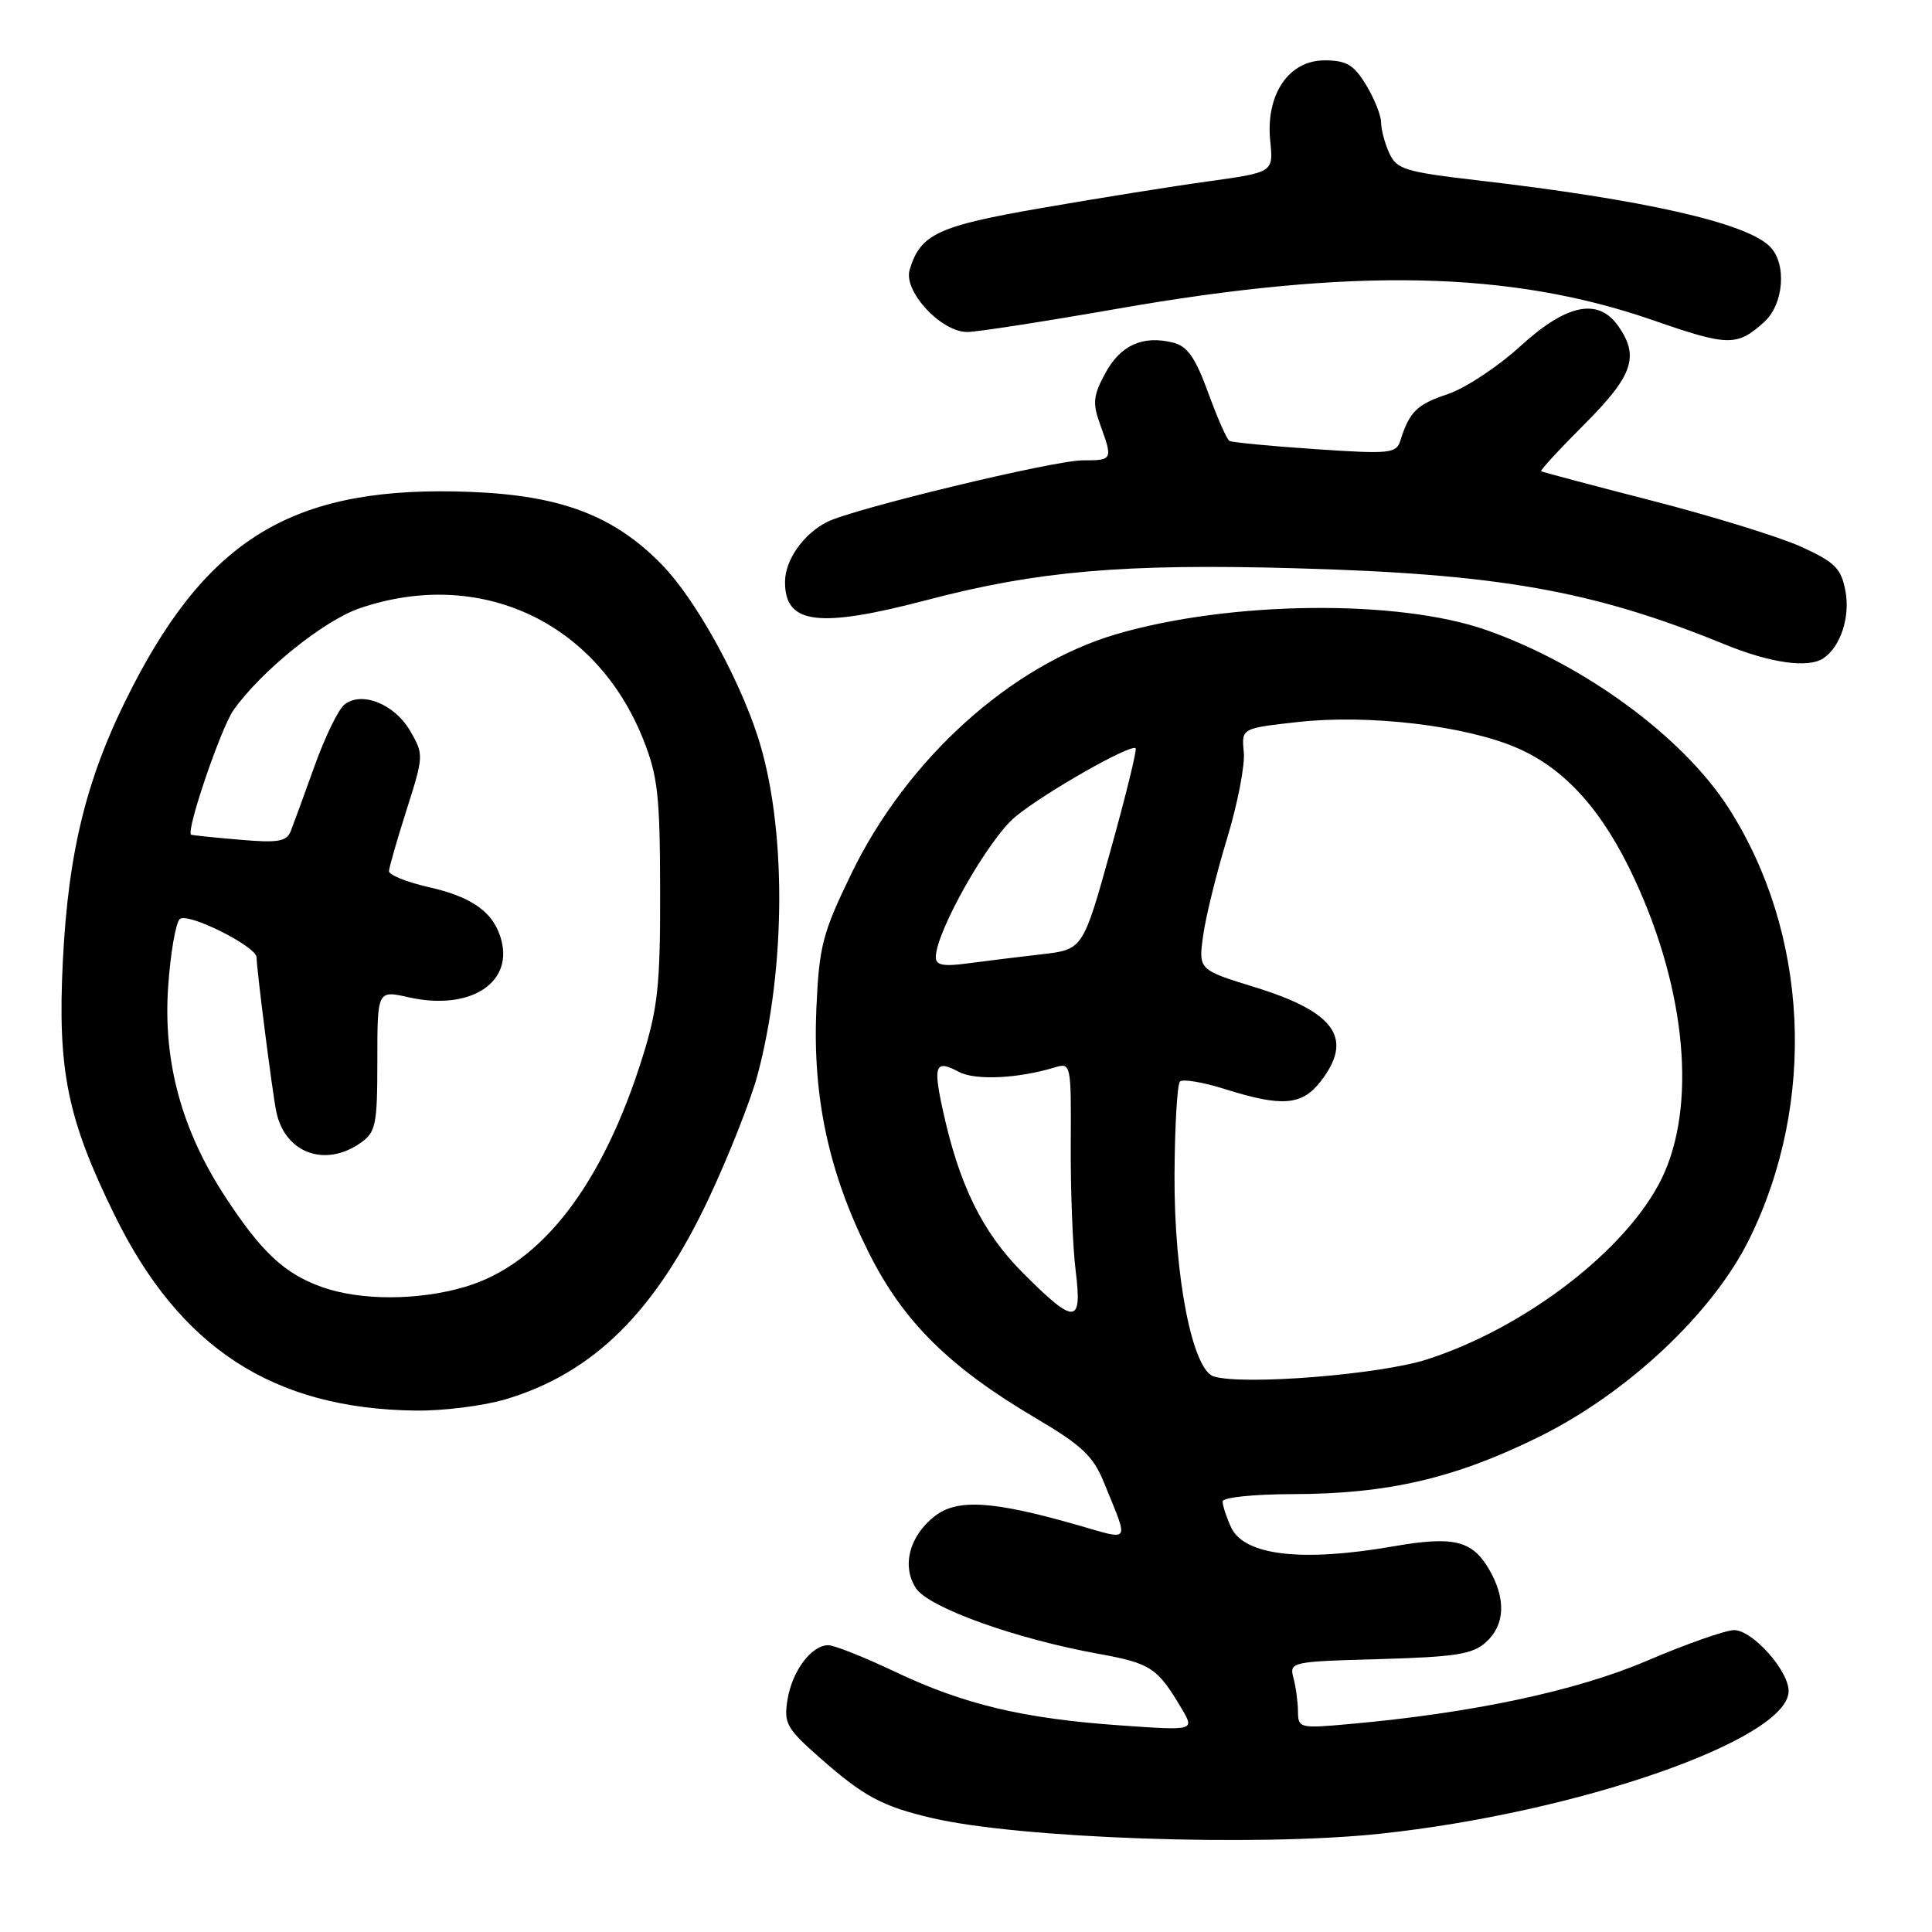 <?xml version="1.0" encoding="UTF-8" standalone="no"?>
<!DOCTYPE svg PUBLIC "-//W3C//DTD SVG 1.1//EN" "http://www.w3.org/Graphics/SVG/1.1/DTD/svg11.dtd" >
<svg xmlns="http://www.w3.org/2000/svg" xmlns:xlink="http://www.w3.org/1999/xlink" version="1.1" viewBox="0 0 256 256">
 <g >
 <path fill="currentColor"
d=" M 182.76 242.99 C 209.05 240.22 237.00 230.47 237.00 224.07 C 237.00 221.35 232.21 216.00 229.78 216.00 C 228.66 216.00 223.50 217.81 218.30 220.03 C 208.86 224.07 195.12 226.99 178.75 228.45 C 172.22 229.04 172.00 228.98 171.99 226.78 C 171.98 225.53 171.71 223.53 171.39 222.34 C 170.82 220.22 171.07 220.16 182.80 219.84 C 192.89 219.55 195.13 219.20 196.90 217.60 C 199.46 215.28 199.58 211.80 197.26 207.86 C 195.04 204.11 192.56 203.52 184.68 204.89 C 172.47 207.02 164.83 206.12 163.11 202.35 C 162.50 201.01 162.00 199.48 162.00 198.95 C 162.00 198.42 166.07 197.99 171.25 197.98 C 183.88 197.96 192.78 195.89 203.90 190.40 C 215.66 184.60 226.95 173.99 231.78 164.21 C 240.75 146.02 239.68 123.64 229.03 107.04 C 223.01 97.66 209.96 88.07 196.99 83.50 C 185.31 79.38 163.04 79.61 147.96 84.02 C 133.97 88.11 120.17 100.57 112.81 115.76 C 108.97 123.69 108.54 125.35 108.17 133.68 C 107.66 145.37 109.81 155.39 115.12 165.99 C 119.69 175.12 125.78 181.16 137.29 187.94 C 143.31 191.49 144.86 192.95 146.25 196.37 C 149.63 204.68 149.96 204.13 142.75 202.07 C 131.50 198.85 126.82 198.57 123.83 200.92 C 120.48 203.55 119.46 207.52 121.37 210.45 C 123.05 213.01 134.52 217.14 145.50 219.13 C 152.50 220.40 153.35 220.96 156.58 226.41 C 158.30 229.32 158.30 229.32 148.40 228.62 C 135.57 227.72 127.74 225.85 118.60 221.52 C 114.53 219.58 110.54 218.00 109.75 218.00 C 107.52 218.00 104.97 221.40 104.35 225.20 C 103.84 228.35 104.21 229.02 108.65 232.93 C 114.45 238.04 116.90 239.36 123.50 240.90 C 134.98 243.60 166.47 244.71 182.76 242.99 Z  M 66.97 185.42 C 78.64 181.95 86.87 173.80 93.96 158.70 C 96.59 153.09 99.47 145.80 100.36 142.50 C 104.20 128.17 104.22 109.36 100.41 97.61 C 97.82 89.61 92.11 79.36 87.77 74.89 C 81.42 68.34 74.38 65.65 62.37 65.18 C 39.43 64.28 27.94 70.89 17.57 90.97 C 11.56 102.61 9.05 112.53 8.32 127.50 C 7.62 141.86 8.93 148.26 15.17 160.98 C 23.82 178.63 36.19 186.67 55.07 186.91 C 58.68 186.96 64.04 186.29 66.97 185.42 Z  M 241.60 87.23 C 243.88 85.71 245.18 81.76 244.53 78.31 C 243.97 75.32 243.16 74.50 238.69 72.46 C 235.84 71.16 226.97 68.42 219.00 66.37 C 211.03 64.32 204.37 62.55 204.21 62.44 C 204.05 62.34 206.63 59.53 209.96 56.20 C 216.37 49.79 217.25 47.23 214.44 43.22 C 211.77 39.41 207.58 40.27 201.41 45.91 C 198.45 48.61 194.15 51.45 191.84 52.22 C 187.74 53.59 186.76 54.55 185.56 58.37 C 185.01 60.10 184.19 60.18 174.24 59.51 C 168.33 59.11 163.23 58.62 162.90 58.42 C 162.56 58.23 161.30 55.35 160.09 52.04 C 158.40 47.39 157.34 45.87 155.45 45.40 C 151.44 44.39 148.46 45.74 146.46 49.45 C 144.84 52.44 144.75 53.42 145.79 56.29 C 147.47 60.94 147.44 61.00 143.45 61.00 C 139.63 61.00 113.01 67.42 109.58 69.17 C 106.46 70.76 104.05 74.18 104.02 77.05 C 103.97 82.74 108.41 83.30 123.00 79.46 C 137.48 75.66 148.91 74.67 171.42 75.29 C 198.54 76.03 211.07 78.24 228.50 85.37 C 234.58 87.86 239.60 88.57 241.60 87.23 Z  M 233.75 42.68 C 236.38 40.31 236.79 34.93 234.51 32.66 C 231.38 29.52 217.80 26.45 195.83 23.90 C 186.16 22.77 185.06 22.44 184.08 20.28 C 183.49 18.98 183.00 17.14 183.00 16.20 C 182.99 15.27 182.10 13.04 181.01 11.25 C 179.38 8.57 178.41 8.00 175.50 8.00 C 170.75 8.00 167.69 12.54 168.31 18.67 C 168.74 22.83 168.74 22.83 160.12 24.03 C 155.38 24.68 145.47 26.27 138.09 27.55 C 124.22 29.95 121.95 31.01 120.53 35.76 C 119.69 38.60 124.70 44.00 128.17 43.99 C 129.45 43.99 138.38 42.60 148.00 40.92 C 179.26 35.44 200.14 35.88 219.00 42.42 C 229.02 45.90 230.15 45.92 233.75 42.68 Z  M 160.84 182.39 C 158.00 181.53 155.57 169.14 155.63 155.74 C 155.66 149.27 155.99 143.68 156.35 143.31 C 156.72 142.94 159.42 143.40 162.35 144.32 C 169.83 146.68 172.48 146.48 174.93 143.37 C 179.42 137.65 177.00 134.12 166.31 130.82 C 158.80 128.50 158.80 128.50 159.42 124.00 C 159.75 121.53 161.18 115.75 162.58 111.15 C 163.98 106.55 164.99 101.37 164.81 99.64 C 164.50 96.50 164.50 96.50 172.00 95.67 C 181.31 94.63 194.13 96.14 200.96 99.08 C 207.40 101.85 212.41 107.44 216.63 116.58 C 223.46 131.35 224.82 146.65 220.18 156.17 C 215.58 165.59 202.08 175.97 189.02 180.15 C 182.73 182.15 164.79 183.58 160.84 182.39 Z  M 135.59 168.72 C 130.13 163.26 127.04 156.94 124.86 146.78 C 123.64 141.11 123.98 140.38 127.06 142.03 C 129.21 143.18 134.88 142.92 139.72 141.45 C 141.92 140.79 141.94 140.87 141.88 151.76 C 141.85 157.79 142.14 165.27 142.53 168.37 C 143.42 175.54 142.46 175.59 135.59 168.72 Z  M 124.00 126.84 C 124.00 123.47 130.97 111.17 134.54 108.22 C 138.40 105.04 149.86 98.52 150.48 99.15 C 150.67 99.34 149.18 105.42 147.16 112.66 C 143.50 125.82 143.50 125.82 138.00 126.45 C 134.97 126.80 130.59 127.34 128.25 127.65 C 125.01 128.09 124.00 127.90 124.00 126.84 Z  M 42.66 170.54 C 37.70 168.78 34.63 165.91 29.82 158.54 C 24.06 149.72 21.60 140.66 22.28 130.76 C 22.58 126.37 23.27 122.33 23.81 121.79 C 24.79 120.81 34.00 125.40 34.00 126.87 C 34.00 128.40 36.08 144.70 36.60 147.26 C 37.72 152.77 43.04 154.76 47.78 151.44 C 49.80 150.02 50.00 149.06 50.00 140.55 C 50.00 131.21 50.00 131.21 54.17 132.15 C 62.09 133.93 67.89 130.41 66.46 124.68 C 65.52 120.96 62.69 118.87 56.77 117.54 C 53.87 116.88 51.52 115.93 51.54 115.42 C 51.57 114.92 52.62 111.24 53.89 107.26 C 56.16 100.12 56.16 99.97 54.33 96.82 C 52.26 93.28 47.94 91.55 45.65 93.35 C 44.84 93.98 43.06 97.65 41.68 101.50 C 40.30 105.35 38.88 109.24 38.52 110.15 C 37.97 111.52 36.82 111.71 31.68 111.26 C 28.28 110.97 25.42 110.67 25.32 110.60 C 24.62 110.10 29.29 96.41 30.95 94.08 C 34.65 88.87 42.91 82.22 47.68 80.59 C 63.54 75.19 78.98 82.32 85.21 97.92 C 87.16 102.78 87.45 105.37 87.47 118.00 C 87.50 130.45 87.17 133.56 85.16 140.00 C 79.85 157.00 71.76 167.51 61.67 170.50 C 55.47 172.35 47.76 172.36 42.66 170.54 Z "/>
</g>
</svg>